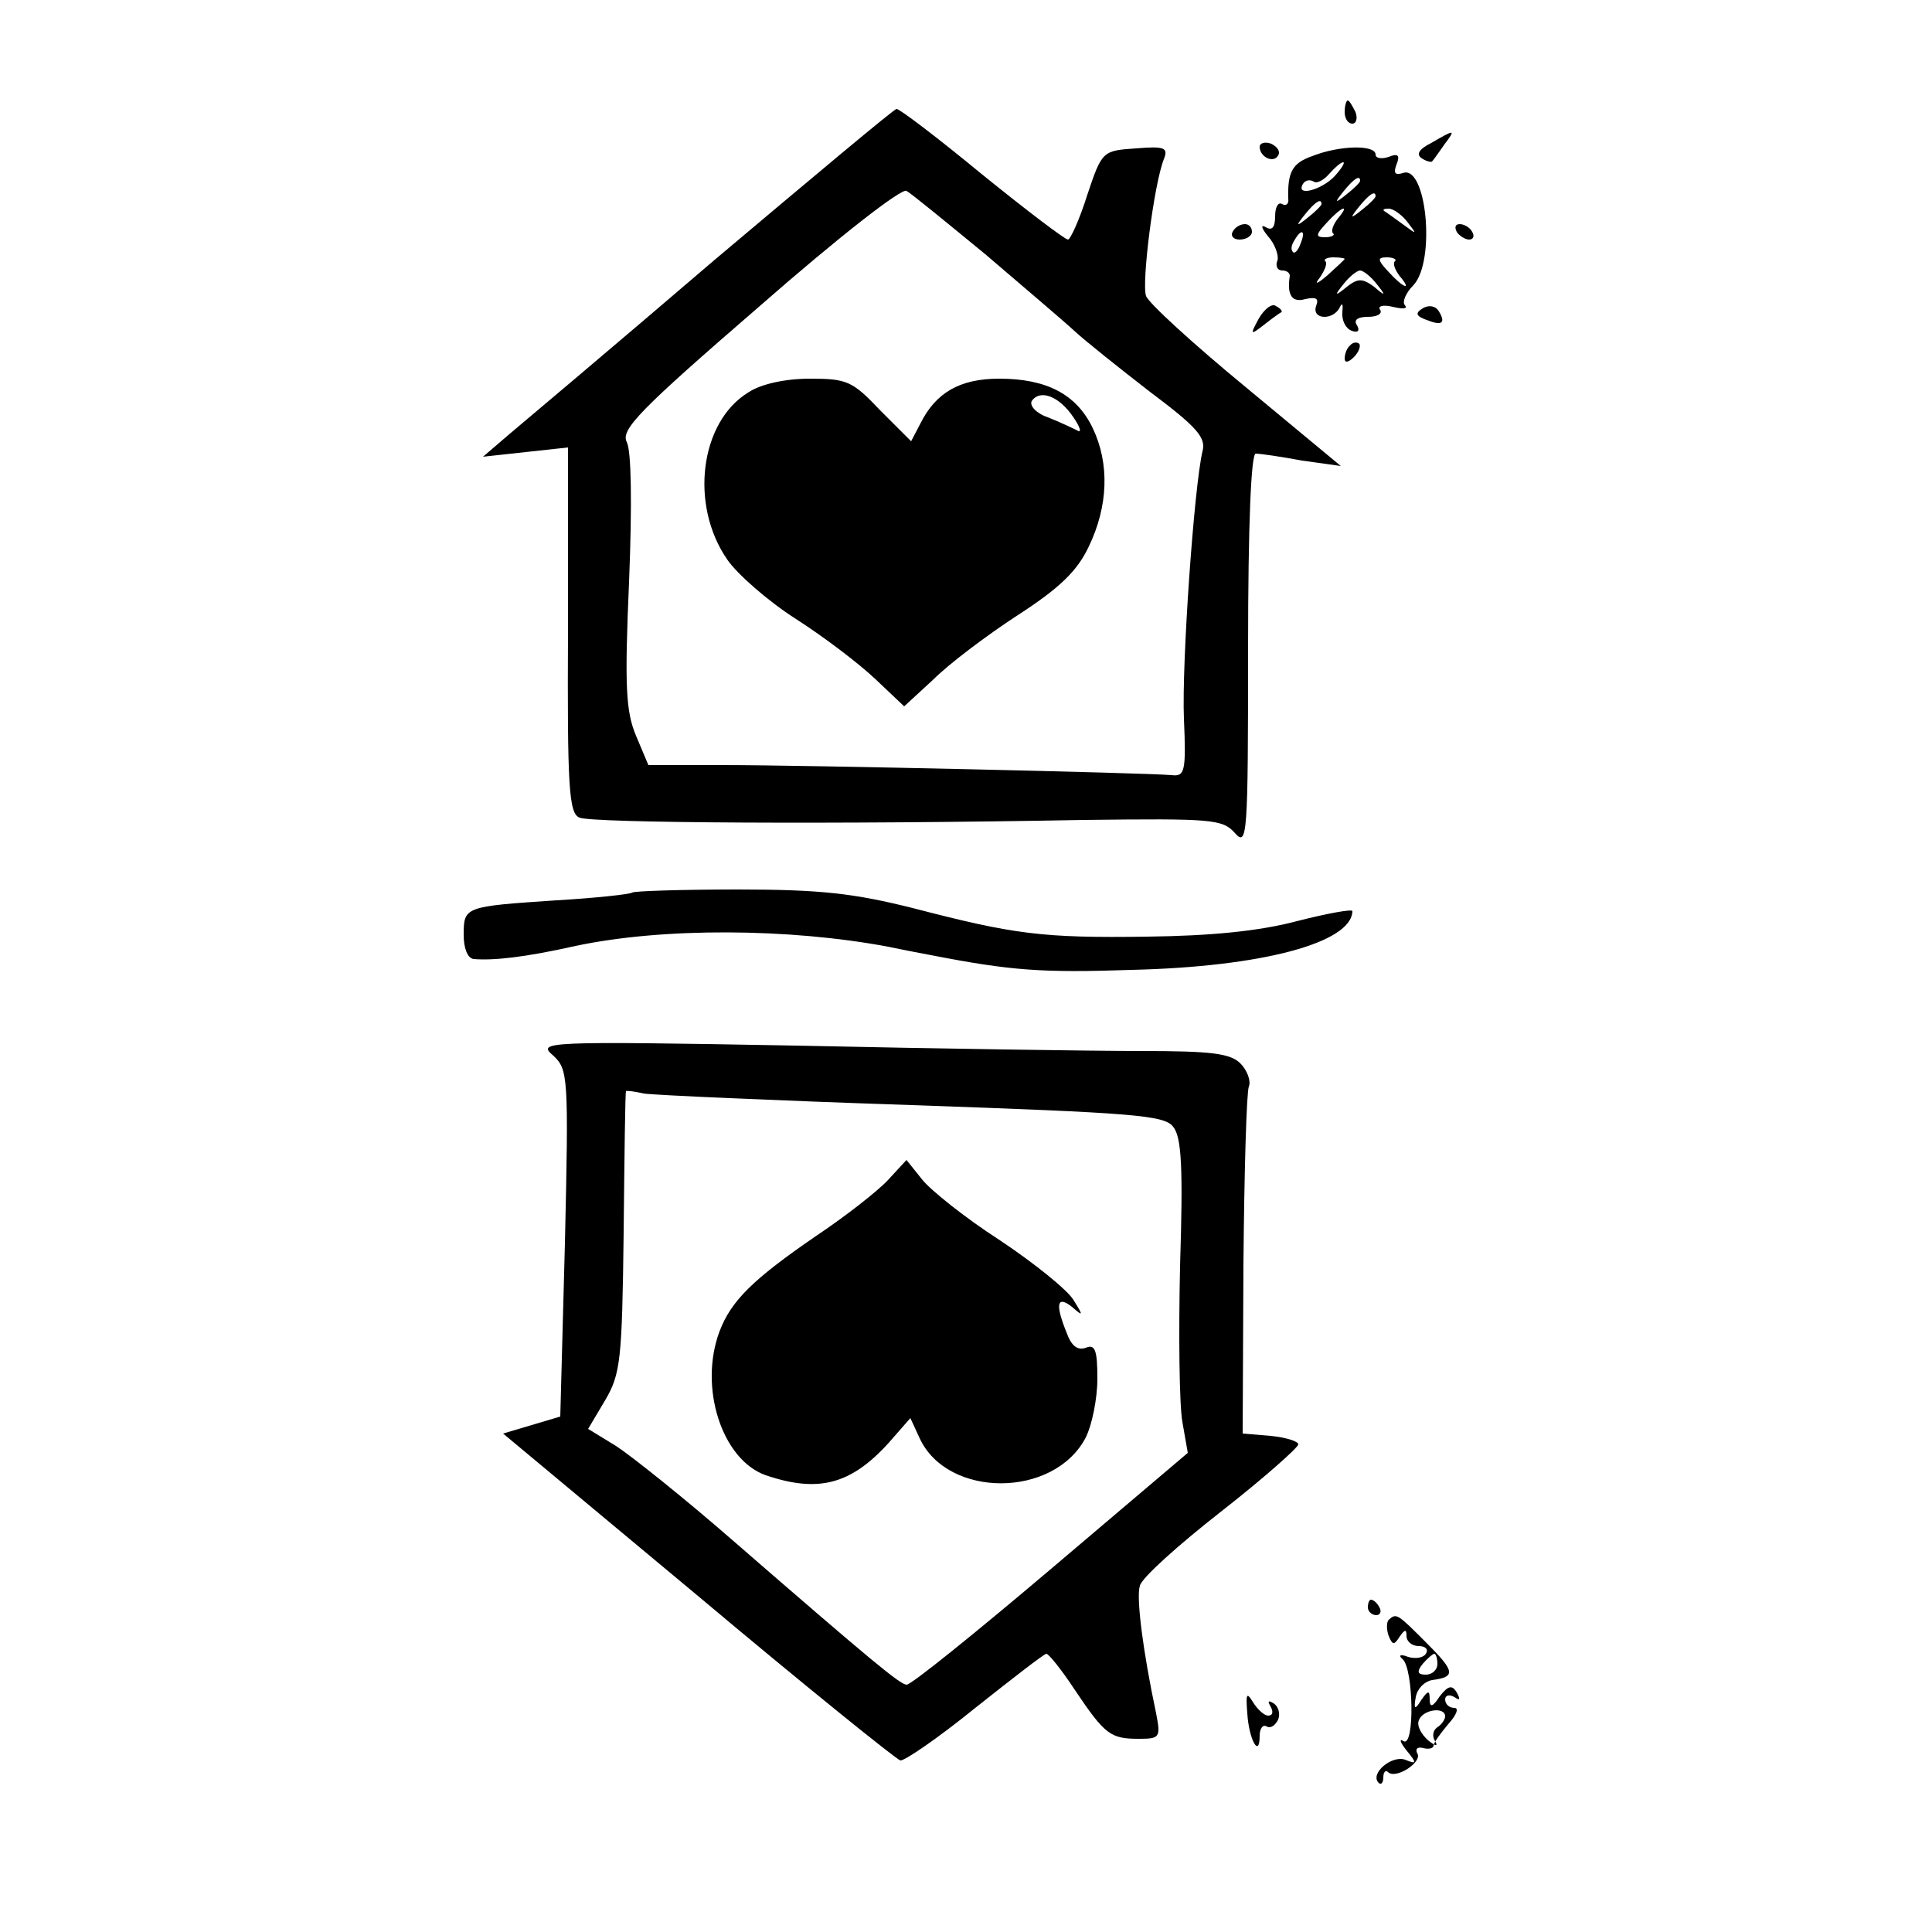 <?xml version="1.0" standalone="no"?>
<!DOCTYPE svg PUBLIC "-//W3C//DTD SVG 20010904//EN"
 "http://www.w3.org/TR/2001/REC-SVG-20010904/DTD/svg10.dtd">
<svg version="1.0" xmlns="http://www.w3.org/2000/svg"
 width="250pt" height="250pt" viewBox="0 0 250 250"
 preserveAspectRatio="xMidYMid meet">
<g transform="translate(0,250) scale(0.1,-0.1)"
fill="#000000" stroke="none">
<path d="M1740 2355 c0 -8 4 -15 10 -15 5 0 7 7 4 15 -4 8 -8 15 -10 15 -2 0
-4 -7 -4 -15z"/>
<path d="M925 2164 c-126 -108 -246 -209 -265 -225 l-35 -30 55 6 55 6 0 -236
c-1 -203 1 -238 15 -243 15 -7 331 -9 653 -3 166 2 179 1 195 -17 16 -18 17
-4 17 237 0 165 4 255 10 254 6 0 33 -4 60 -9 l50 -7 -123 102 c-68 56 -126
109 -129 118 -6 16 10 144 23 177 6 15 1 17 -36 14 -43 -3 -44 -3 -63 -60 -10
-32 -22 -58 -25 -58 -4 0 -54 38 -112 85 -57 47 -107 85 -110 84 -3 0 -108
-88 -235 -195z m350 7 c49 -42 101 -86 115 -99 14 -13 58 -48 98 -79 60 -45
73 -59 68 -77 -11 -47 -27 -276 -24 -346 3 -69 1 -75 -16 -73 -33 3 -476 13
-579 13 l-98 0 -16 38 c-13 31 -15 63 -9 199 4 101 3 170 -3 181 -8 16 16 41
171 175 105 92 185 154 191 150 7 -4 52 -41 102 -82z"/>
<path d="M968 1992 c-62 -38 -76 -145 -27 -216 13 -19 53 -54 89 -77 36 -23
82 -58 103 -78 l37 -35 38 35 c20 20 69 57 109 83 54 35 77 57 92 89 25 52 27
107 5 153 -21 44 -60 64 -121 64 -51 0 -82 -18 -102 -58 l-12 -23 -40 40 c-36
38 -43 41 -91 41 -32 0 -64 -7 -80 -18z m421 -32 c9 -13 11 -21 5 -17 -6 3
-23 11 -38 17 -15 5 -24 15 -21 21 11 16 36 6 54 -21z"/>
<path d="M1852 2315 c-16 -8 -20 -15 -12 -20 6 -4 12 -5 13 -4 2 2 9 12 16 22
15 20 14 20 -17 2z"/>
<path d="M1630 2310 c0 -13 18 -22 24 -11 3 5 -1 11 -9 15 -8 3 -15 1 -15 -4z"/>
<path d="M1698 2298 c-26 -9 -32 -21 -31 -55 1 -7 -3 -10 -8 -7 -5 3 -9 -4 -9
-16 0 -14 -4 -19 -12 -14 -7 4 -6 -1 3 -12 9 -10 14 -25 12 -31 -3 -7 0 -13 6
-13 6 0 10 -3 10 -7 -4 -25 3 -35 20 -30 14 3 18 1 14 -9 -6 -18 23 -19 31 -1
3 6 4 3 3 -7 -1 -10 4 -21 12 -24 8 -3 11 0 7 7 -5 7 1 11 14 11 12 0 19 4 16
9 -4 5 4 7 16 4 13 -3 20 -3 16 2 -4 4 1 16 11 26 29 31 17 157 -14 145 -10
-3 -12 0 -8 11 5 12 2 15 -10 10 -9 -3 -17 -2 -17 3 0 13 -47 12 -82 -2z m29
-26 c-17 -18 -51 -27 -41 -10 3 5 9 6 14 3 4 -3 13 2 20 10 7 8 15 15 18 15 3
0 -2 -8 -11 -18z m33 -6 c0 -2 -8 -10 -17 -17 -16 -13 -17 -12 -4 4 13 16 21
21 21 13z m20 -20 c0 -2 -8 -10 -17 -17 -16 -13 -17 -12 -4 4 13 16 21 21 21
13z m-70 -10 c0 -2 -8 -10 -17 -17 -16 -13 -17 -12 -4 4 13 16 21 21 21 13z
m21 -19 c-6 -8 -9 -16 -6 -19 3 -2 -2 -5 -10 -5 -13 0 -13 3 2 19 19 21 31 25
14 5z m90 -4 c13 -17 13 -17 -6 -3 -11 8 -22 16 -24 17 -2 2 0 3 6 3 6 0 17
-8 24 -17z m-138 -28 c-3 -9 -8 -14 -10 -11 -3 3 -2 9 2 15 9 16 15 13 8 -4z
m57 -20 c0 -1 -10 -10 -22 -21 -14 -12 -18 -13 -10 -3 6 9 10 18 7 21 -3 2 2
5 10 5 8 0 15 -1 15 -2z m65 -3 c-3 -3 0 -11 6 -19 17 -20 5 -16 -14 5 -15 16
-15 19 -2 19 8 0 13 -3 10 -5z m-24 -29 c13 -16 12 -17 -3 -4 -15 11 -21 11
-35 0 -16 -13 -17 -12 -4 4 7 9 17 17 21 17 4 0 14 -8 21 -17z"/>
<path d="M1595 2200 c-3 -5 1 -10 9 -10 9 0 16 5 16 10 0 6 -4 10 -9 10 -6 0
-13 -4 -16 -10z"/>
<path d="M1885 2200 c3 -5 11 -10 16 -10 6 0 7 5 4 10 -3 6 -11 10 -16 10 -6
0 -7 -4 -4 -10z"/>
<path d="M1629 2088 c-12 -22 -11 -22 7 -8 10 8 20 15 22 16 2 1 -1 5 -7 8 -5
4 -15 -4 -22 -16z"/>
<path d="M1841 2101 c-10 -6 -9 -10 5 -15 20 -8 25 -4 16 11 -4 7 -13 9 -21 4z"/>
<path d="M1747 2053 c-4 -3 -7 -11 -7 -17 0 -6 5 -5 12 2 6 6 9 14 7 17 -3 3
-9 2 -12 -2z"/>
<path d="M818 1345 c-2 -2 -46 -7 -98 -10 -119 -8 -120 -8 -120 -45 0 -17 5
-30 13 -31 26 -2 65 2 132 17 113 24 276 23 404 -1 14 -3 40 -8 56 -11 103
-20 143 -23 260 -19 168 4 284 35 285 76 0 3 -33 -3 -72 -13 -49 -13 -112 -19
-193 -20 -137 -2 -173 3 -304 37 -76 19 -119 24 -226 24 -73 0 -135 -2 -137
-4z"/>
<path d="M716 1134 c19 -18 20 -26 15 -243 l-6 -224 -37 -11 -37 -11 252 -210
c138 -116 256 -211 262 -213 5 -1 49 29 97 68 48 38 89 70 92 70 3 0 20 -21
37 -47 39 -58 46 -63 83 -63 27 0 28 2 22 33 -17 80 -26 150 -21 165 2 10 50
53 105 96 55 43 100 83 100 87 0 4 -16 9 -36 11 l-36 3 1 218 c1 120 4 224 7
231 3 7 -2 21 -11 30 -13 13 -38 16 -128 16 -62 0 -263 3 -447 7 -329 6 -335
5 -314 -13z m464 -64 c286 -10 327 -13 338 -28 11 -13 13 -53 9 -180 -2 -89
-1 -180 3 -202 l7 -40 -178 -151 c-98 -83 -181 -150 -186 -149 -9 1 -42 28
-224 186 -63 55 -132 110 -152 123 l-36 22 22 37 c20 34 22 52 24 217 1 99 2
181 3 183 0 1 10 0 23 -3 12 -2 168 -9 347 -15z"/>
<path d="M1149 973 c-13 -14 -55 -47 -94 -73 -80 -55 -109 -83 -124 -123 -27
-72 3 -166 60 -186 68 -23 110 -12 159 42 l28 32 12 -26 c36 -78 174 -78 215
1 8 16 15 50 15 76 0 37 -3 45 -15 40 -11 -4 -19 3 -25 20 -15 37 -12 48 7 33
15 -13 15 -12 2 9 -8 13 -50 47 -95 77 -45 29 -90 65 -101 79 l-20 25 -24 -26z"/>
<path d="M1770 420 c0 -5 5 -10 11 -10 5 0 7 5 4 10 -3 6 -8 10 -11 10 -2 0
-4 -4 -4 -10z"/>
<path d="M1797 404 c-3 -3 -3 -13 0 -21 5 -12 7 -12 14 -1 7 10 9 10 9 1 0 -7
7 -13 16 -13 8 0 13 -4 9 -10 -3 -5 -13 -7 -23 -4 -10 4 -13 2 -7 -3 14 -12
16 -115 1 -106 -6 4 -4 -2 4 -12 14 -17 13 -18 -2 -12 -17 6 -46 -18 -34 -30
3 -3 6 0 6 7 0 7 3 10 6 7 10 -10 45 13 38 24 -3 6 0 9 8 7 7 -2 13 0 13 3 0
4 9 16 19 28 11 12 14 21 8 21 -7 0 -12 5 -12 11 0 5 5 7 12 3 7 -5 8 -3 3 6
-6 10 -11 9 -22 -5 -9 -14 -13 -15 -13 -4 0 12 -2 12 -11 -1 -8 -13 -10 -12
-7 4 2 11 11 20 21 22 31 4 30 11 -7 48 -38 38 -39 39 -49 30z m63 -57 c0 -8
-7 -14 -15 -14 -11 0 -12 4 -4 14 6 7 13 13 15 13 2 0 4 -6 4 -13z m10 -68 c0
-4 -5 -11 -10 -14 -6 -4 -7 -12 -3 -18 4 -7 1 -7 -9 1 -9 8 -15 19 -12 26 5
14 34 18 34 5z"/>
<path d="M1614 283 c2 -34 16 -59 16 -29 0 9 4 15 9 12 5 -3 11 1 15 9 3 8 0
17 -6 21 -7 4 -8 3 -4 -4 4 -7 3 -12 -3 -12 -5 0 -14 8 -20 18 -8 13 -9 10 -7
-15z"/>
</g>
</svg>
